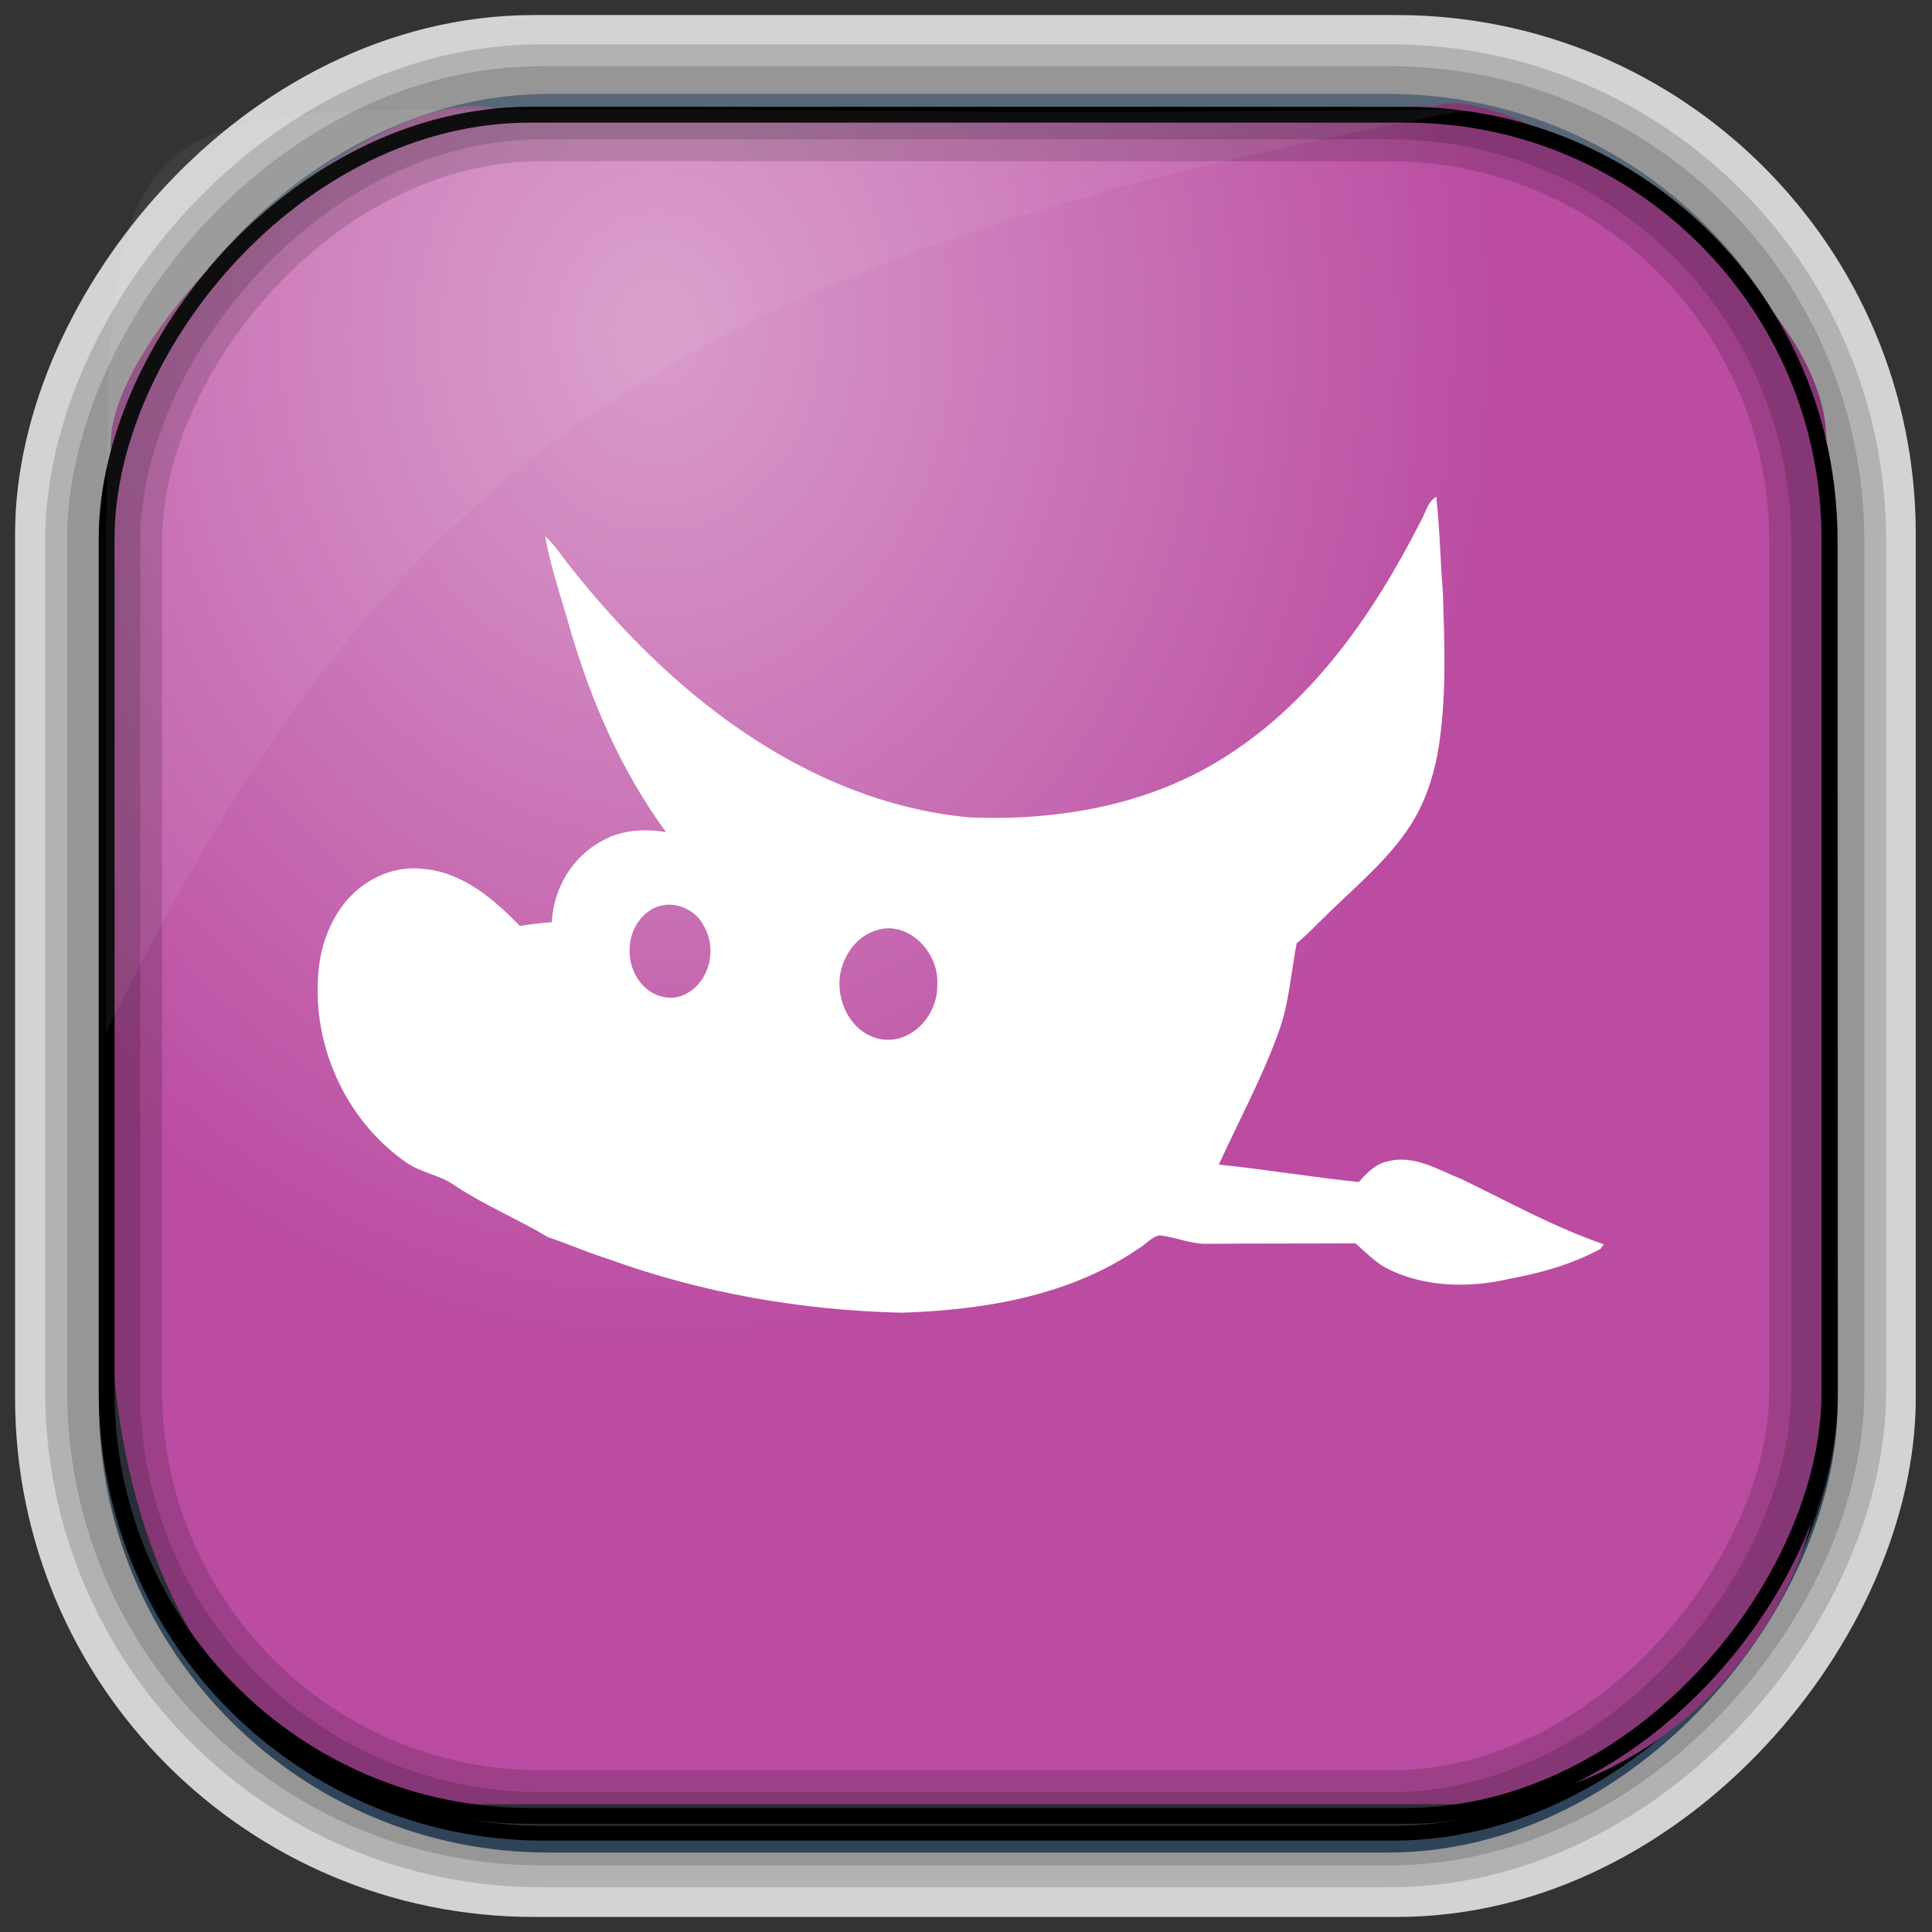 <?xml version="1.0" encoding="UTF-8" standalone="no"?>
<!-- Created with Inkscape (http://www.inkscape.org/) -->
<svg id="svg3449" xmlns:rdf="http://www.w3.org/1999/02/22-rdf-syntax-ns#" xmlns="http://www.w3.org/2000/svg" height="128" width="128" version="1.0" xmlns:cc="http://creativecommons.org/ns#" xmlns:xlink="http://www.w3.org/1999/xlink" xmlns:dc="http://purl.org/dc/elements/1.1/">
 <rect width="100%" height="100%" fill="#333333" stroke="none"/>
 <defs id="defs3451">
  <linearGradient id="linearGradient3514" y2="-9.103" gradientUnits="userSpaceOnUse" x2="66.492" gradientTransform="matrix(.968 0 0 .979 2.179 .166)" y1="-42.638" x1="67.952">
   <stop id="stop4620" style="stop-color:#37414b" offset="0"/>
   <stop id="stop4622" style="stop-color:#37414b;stop-opacity:0" offset="1"/>
  </linearGradient>
  <linearGradient id="linearGradient3516" y2="-11.847" gradientUnits="userSpaceOnUse" x2="58.98" gradientTransform="matrix(.968 0 0 .979 2.179 .166)" y1="-118.55" x1="57.173">
   <stop id="stop4596" offset="0"/>
   <stop id="stop4598" style="stop-opacity:0" offset="1"/>
  </linearGradient>
  <linearGradient id="linearGradient3519" y2="50.369" gradientUnits="userSpaceOnUse" x2="76.558" gradientTransform="matrix(.968 0 0 .979 3.242 -129.19)" y1="13.164" x1="76.558">
   <stop id="stop3392" style="stop-color:#425e7b" offset="0"/>
   <stop id="stop3394" style="stop-color:#7a91a7" offset="1"/>
  </linearGradient>
  <linearGradient id="linearGradient3521" y2="-8.74" gradientUnits="userSpaceOnUse" x2="60.217" gradientTransform="matrix(.968 0 0 .979 2.179 .166)" y1="-123.72" x1="60.395">
   <stop id="stop3392-4-8" style="stop-color:#425e7b" offset="0"/>
   <stop id="stop3394-8-0" style="stop-color:#7a91a7" offset="1"/>
  </linearGradient>
  <radialGradient id="radialGradient3349" gradientUnits="userSpaceOnUse" cy="45.647" cx="42.148" gradientTransform="matrix(.947 0 0 1.139 3.595 -29.89)" r="58.984">
   <stop id="stop2699-5" style="stop-color:#d99ccb" offset="0"/>
   <stop id="stop2701-7" style="stop-color:#bb4ca2" offset="1"/>
  </radialGradient>
 </defs>
 <rect id="rect892-2-7-2" ry="29.452" style="stroke:#d3d3d3;stroke-width:9.845;fill:#37414b" transform="scale(1,-1)" height="116.16" width="116.08" y="-122.08" x="5.922"/>
 <rect id="rect892" style="stroke:url(#linearGradient3521);stroke-width:.974;fill:url(#linearGradient3519)" transform="scale(1,-1)" ry="29.296" height="115.54" width="114.22" y="-122.25" x="7.039"/>
 <rect id="rect892-2" style="stroke:url(#linearGradient3516);stroke-width:.974;fill:url(#linearGradient3514)" transform="scale(1,-1)" ry="28.993" height="114.35" width="114.22" y="-121.46" x="7.06"/>
 <path id="rect895" style="fill:url(#radialGradient3349)" d="m33.051 7.26c-7.969-2.449-27.013 15.174-25.653 23.038-0.05 0.974-0.089 1.965-0.089 2.957v52.419c0 20.876 10.712 33.859 22.318 33.859h67.038c12.638 0 24.318-11.245 24.318-25.859v-64.017c0.7-10.928-21.283-24.659-25.926-22.618-47.846 0.865-18.017 0.224-62.003 0.224z"/>
 <rect id="rect892-2-7-8" style="opacity:.159;stroke:#000;stroke-width:4.845;fill:none" transform="scale(1,-1)" ry="28.993" height="114.35" width="114.22" y="-121.16" x="6.869"/>
 <rect id="rect892-2-7-1" style="opacity:.159;stroke:#000;stroke-width:7.751;fill:none" transform="scale(1,-1)" ry="28.993" height="114.35" width="114.22" y="-121.16" x="6.869"/>
 <rect id="rect892-2-7-2-9" ry="28.067" style="stroke:#000;stroke-width:1.049;fill:none" transform="scale(1,-1)" height="112.71" width="114.14" y="-120.31" x="7.065"/>
 <path id="path1187" style="fill:#fff;fill-opacity:.057" d="m33.017 7.232c-23.707 0-26.027 0.674-25.93 26.295-0.043 0.716-0.077 1.444-0.077 2.173v32.76c18.67-38.321 38.34-51.497 90.374-61.179-0.225-0.026-0.46-0.03-0.691-0.03-41.576 0.387-25.652-0.019-63.676-0.019z"/>
 <path id="path100201" style="fill:#fff" d="m95.156 32.906c-0.605 0.365-0.715 1.123-1.062 1.688-3.148 6.197-7.339 12.206-13.406 15.844-4.906 2.974-10.77 3.948-16.438 3.718-5.452-0.49-10.632-2.672-15.125-5.75-4.307-2.952-8.041-6.704-11.281-10.781-0.57-0.703-1.049-1.476-1.719-2.094 0.355 2.103 1.091 4.133 1.656 6.188 1.395 4.762 3.394 9.391 6.344 13.406-1.41-0.22-2.923-0.157-4.187 0.563-1.993 1.022-3.286 3.186-3.376 5.406-0.717 0.057-1.414 0.142-2.124 0.25-1.733-1.798-3.84-3.586-6.438-3.782-2.042-0.237-4.069 0.792-5.281 2.407-1.085 1.437-1.614 3.239-1.657 5.031-0.232 4.655 2.028 9.384 5.876 12.031 0.99 0.683 2.246 0.817 3.218 1.531 1.955 1.296 4.149 2.204 6.156 3.407 1.34 0.44 2.619 1.022 3.969 1.437 6.233 2.265 12.847 3.415 19.469 3.563 5.438-0.173 11.112-1.113 15.688-4.25 0.462-0.27 0.821-0.728 1.343-0.875 1.083 0.097 2.117 0.595 3.219 0.562 3.27-0.03 6.542-0.011 9.812-0.031 0.64 0.58 1.246 1.193 2 1.625 2.508 1.298 5.517 1.356 8.218 0.719 2.08-0.378 4.13-0.967 6-1.969 0.05-0.078 0.17-0.235 0.22-0.312-3.27-1.126-6.306-2.813-9.406-4.313-1.548-0.605-3.15-1.643-4.875-1.187-0.815 0.157-1.425 0.764-1.938 1.374-3.102-0.32-6.179-0.833-9.281-1.156 1.325-2.9 2.852-5.714 3.938-8.718 0.717-1.908 0.833-3.956 1.218-5.938 0.918-0.768 1.719-1.656 2.594-2.469 1.75-1.675 3.622-3.289 4.938-5.343 0.94-1.446 1.494-3.099 1.812-4.782 0.61-3.515 0.456-7.106 0.344-10.656-0.17-2.115-0.203-4.231-0.438-6.344zm-50.875 27.032c0.955-0.013 1.922 0.526 2.344 1.406 0.877 1.455 0.427 3.575-1.063 4.437-0.922 0.59-2.166 0.323-2.906-0.437-1.475-1.453-1.21-4.245 0.688-5.188 0.296-0.131 0.619-0.214 0.937-0.218zm14.594 1.562c1.835 0.023 3.357 1.924 3.219 3.75 0.057 1.898-1.573 3.842-3.563 3.625-2.195-0.263-3.375-2.837-2.75-4.813 0.343-1.114 1.163-2.107 2.313-2.437 0.135-0.037 0.273-0.077 0.406-0.094 0.125-0.015 0.253-0.033 0.375-0.031z"/>
</svg>

